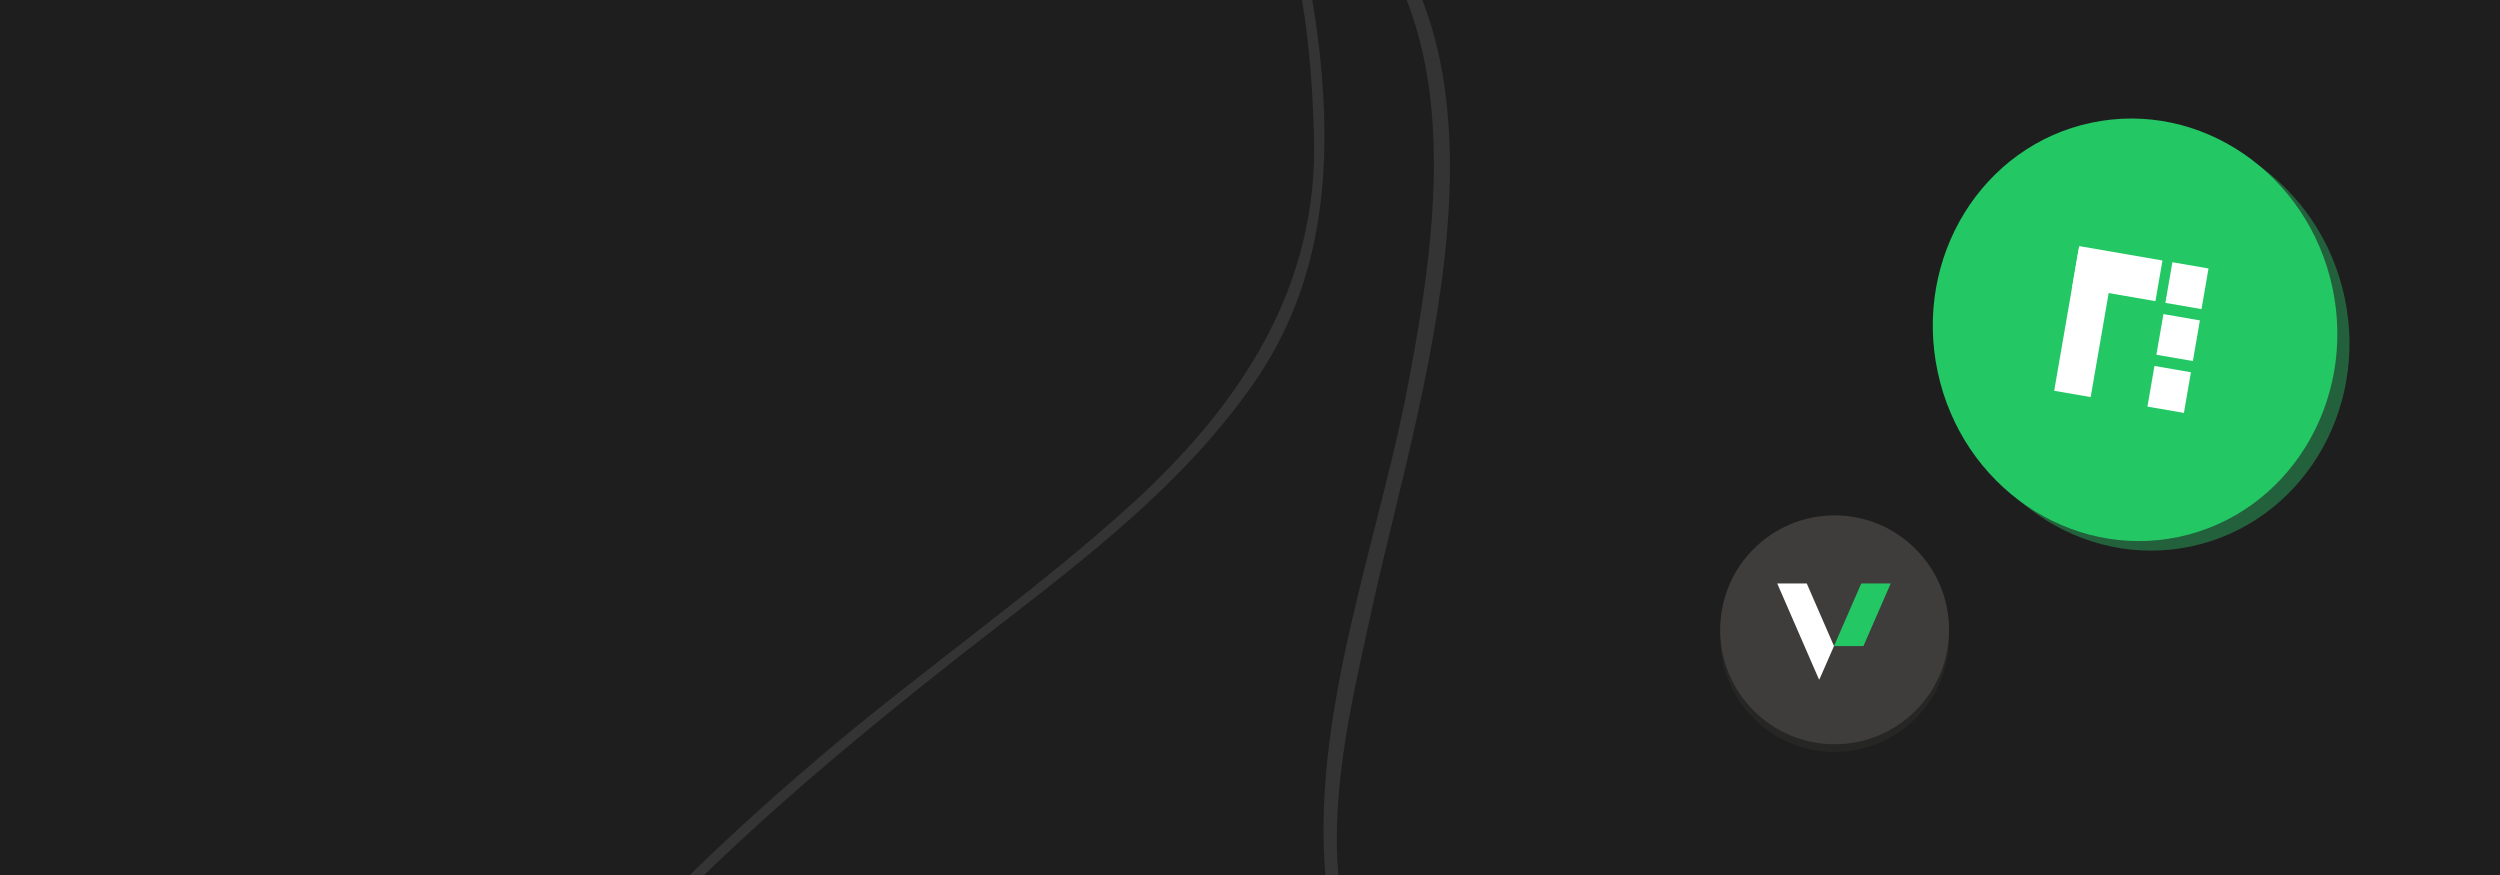 <svg width="1300" height="455" viewBox="0 0 1300 455" fill="none" xmlns="http://www.w3.org/2000/svg">
<rect x="0" y="0" width="1300" height="455" fill="#808080" stroke="none"/>
<g clip-path="url(#clip0_11165_540)">
<rect width="1300" height="455" fill="#1E1E1E"/>
<path opacity="0.1" d="M625.932 -100.286C674.827 -67.624 681.753 17.759 683.256 70.469C685.742 148.719 645.574 209.588 589.939 260.784C536.859 309.18 477.166 349.826 422.763 396.673C366.965 444.298 315.444 495.486 269.758 553.028C192.789 650.459 123.524 795.31 175.165 919.806C216.354 1019.02 333.352 1062.17 433.038 1066.94C485.755 1069.55 540.702 1062.22 592.931 1054.12C651.758 1045.53 710.186 1032.14 764.792 1009.44C851.745 974.169 936.594 896.595 917.447 794.236C901.359 708.018 813.827 647.952 759.672 586.189C726.836 548.681 700.355 505.338 695.906 454.73C692.009 408.39 703.79 360.622 713.713 315.263C740.099 195.266 806.247 5.472 675.427 -78.028C671.386 -80.349 667.905 -74.286 671.946 -71.966C767.553 -11.373 749.404 112.722 730.654 207.862C713.282 293.993 675.129 391.268 692.774 480.277C710.964 569.441 796.013 629.978 852.968 694.298C884.635 729.712 911.189 770.726 913.073 820.019C915.291 880.569 875.261 932.665 828.673 966.453C731.156 1036.91 595.098 1050.62 478.28 1058.62C361.463 1066.62 220.476 1023.12 175.522 904.046C148.285 832.29 169.616 746.695 198.901 678.628C230.507 606.519 280.608 543.767 334.214 487.296C384.567 434.015 440.754 387.087 498.265 341.709C553.373 298.588 611.436 257.48 652.074 199.094C687.836 147.55 692.686 89.004 686.354 28.463C681.061 -17.097 670.144 -80.113 628.634 -107.744C625.915 -108.515 622.434 -102.452 625.932 -100.286Z" fill="white"/>
<path d="M954 391C986.86 391 1013.5 364.36 1013.5 331.5C1013.5 298.639 986.86 272 954 272C921.139 272 894.5 298.639 894.5 331.5C894.5 364.36 921.139 391 954 391Z" fill="#262625"/>
<path d="M954 387C986.86 387 1013.5 360.36 1013.5 327.5C1013.5 294.639 986.86 268 954 268C921.139 268 894.5 294.639 894.5 327.5C894.5 360.36 921.139 387 954 387Z" fill="#3F3D3C"/>
<path d="M967.837 303.405H983.152V303.426L968.991 335.953H953.676L967.837 303.426" fill="#23C865"/>
<path d="M945.841 353.24L924.162 303.405H939.517L953.676 335.953L946.117 353.24" fill="white"/>
<g clip-path="url(#clip1_11165_540)">
<path d="M1139.42 284.121C1196.11 272.07 1231.83 214.104 1219.19 154.65C1206.55 95.197 1150.35 56.769 1093.66 68.82C1036.96 80.871 1001.24 138.837 1013.88 198.29C1026.52 257.744 1082.72 296.172 1139.42 284.121Z" fill="#23613C"/>
<path d="M1133.12 279.146C1189.81 267.096 1225.53 209.13 1212.89 149.676C1200.26 90.222 1144.05 51.795 1087.36 63.846C1030.66 75.897 994.946 133.862 1007.58 193.316C1020.22 252.77 1076.43 291.197 1133.12 279.146Z" fill="#23C865"/>
<path d="M1148.43 139.604L1129.65 136.356L1126 157.49L1144.78 160.738L1148.43 139.604Z" fill="white"/>
<path d="M1143.95 166.613L1124.99 163.333L1121.33 184.468L1140.29 187.747L1143.95 166.613Z" fill="white"/>
<path d="M1139.28 193.578L1120.32 190.298L1116.67 211.433L1135.63 214.712L1139.28 193.578Z" fill="white"/>
<path d="M1099.9 132.764L1080.93 129.484L1068.18 203.206L1087.15 206.485L1099.9 132.764Z" fill="white"/>
<path d="M1124.47 135.459L1081.2 127.975L1077.55 149.11L1120.82 156.594L1124.47 135.459Z" fill="white"/>
</g>
</g>
<defs>
<clipPath id="clip0_11165_540">
<rect width="1300" height="455" fill="white"/>
</clipPath>
<clipPath id="clip1_11165_540">
<rect x="975.666" y="76.106" width="232.16" height="239.76" transform="rotate(-12 975.666 76.106)" fill="white"/>
</clipPath>
</defs>
</svg>
